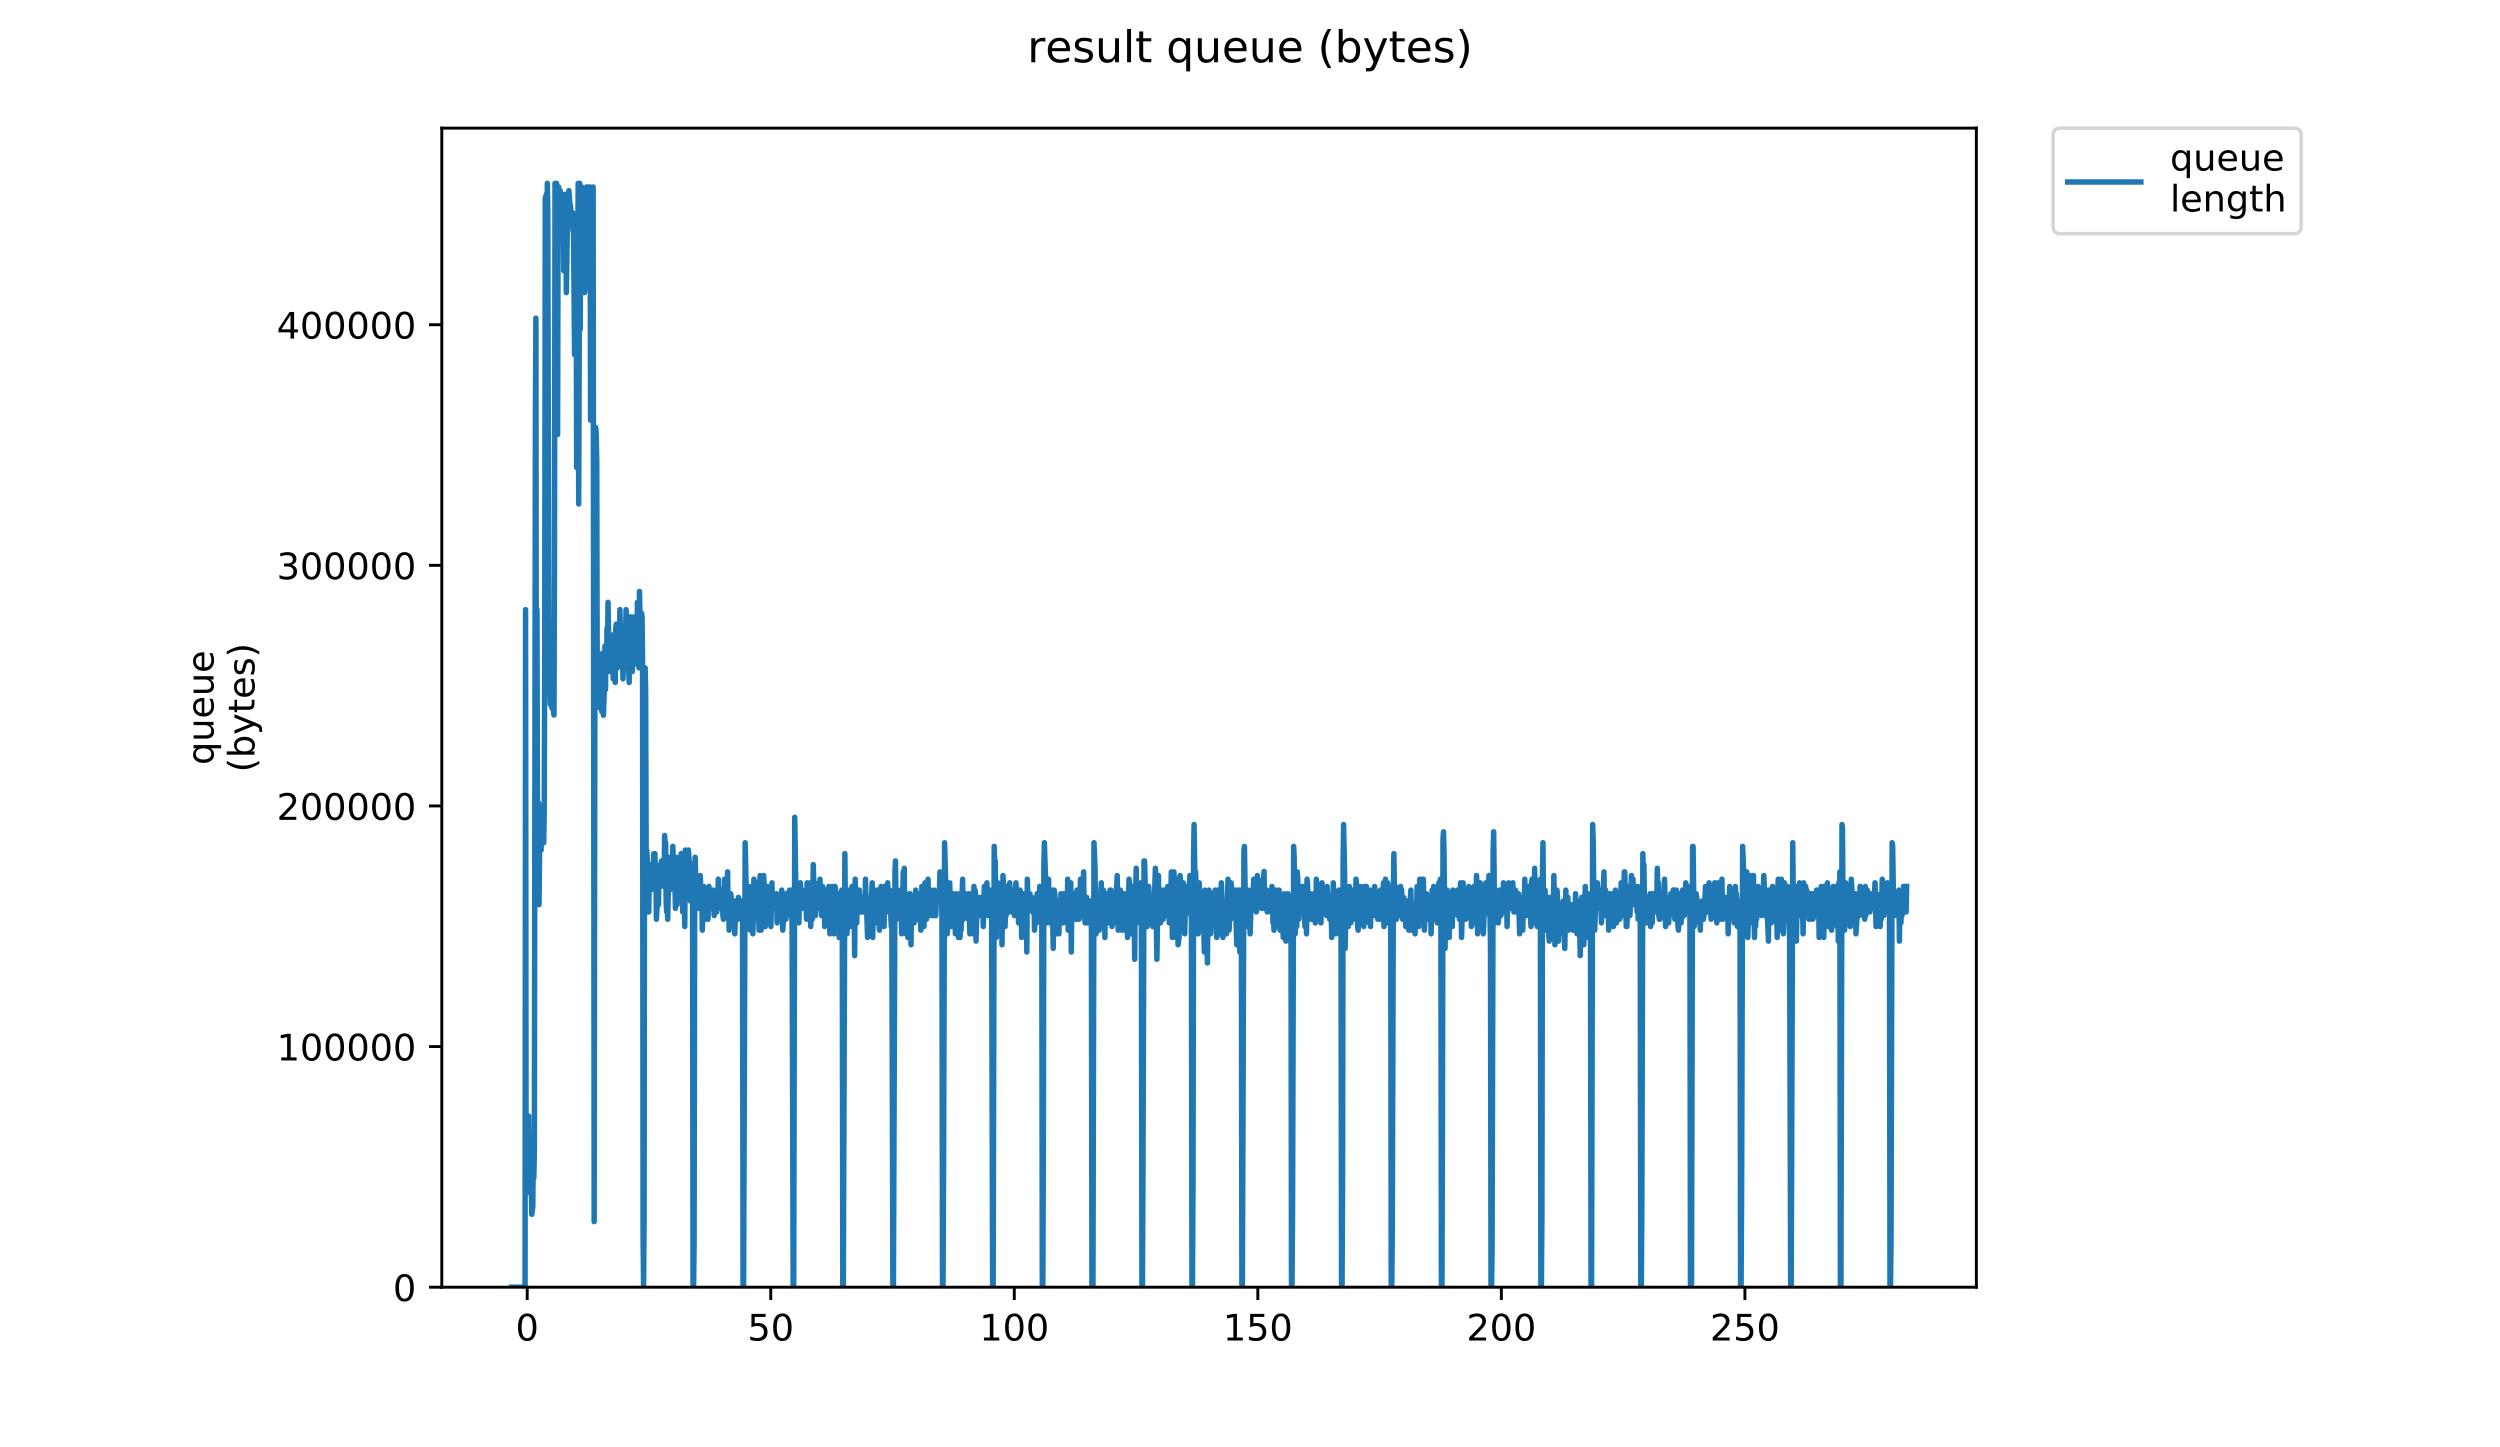 <?xml version="1.0" encoding="utf-8" standalone="no"?>
<!DOCTYPE svg PUBLIC "-//W3C//DTD SVG 1.1//EN"
  "http://www.w3.org/Graphics/SVG/1.1/DTD/svg11.dtd">
<!-- Created with matplotlib (https://matplotlib.org/) -->
<svg height="396pt" version="1.1" viewBox="0 0 684 396" width="684pt" xmlns="http://www.w3.org/2000/svg" xmlns:xlink="http://www.w3.org/1999/xlink">
 <defs>
  <style type="text/css">
*{stroke-linecap:butt;stroke-linejoin:round;}
  </style>
 </defs>
 <g id="figure_1">
  <g id="patch_1">
   <path d="M 0 396 
L 684 396 
L 684 0 
L 0 0 
z
" style="fill:#ffffff;"/>
  </g>
  <g id="axes_1">
   <g id="patch_2">
    <path d="M 120.879 352.174 
L 540.734 352.174 
L 540.734 35.062 
L 120.879 35.062 
z
" style="fill:#ffffff;"/>
   </g>
   <g id="matplotlib.axis_1">
    <g id="xtick_1">
     <g id="line2d_1">
      <defs>
       <path d="M 0 0 
L 0 3.5 
" id="m109230dac7" style="stroke:#000000;stroke-width:0.8;"/>
      </defs>
      <g>
       <use style="stroke:#000000;stroke-width:0.8;" x="144.244" xlink:href="#m109230dac7" y="352.174"/>
      </g>
     </g>
     <g id="text_1">
      <!-- 0 -->
      <defs>
       <path d="M 31.781 66.406 
Q 24.172 66.406 20.328 58.906 
Q 16.5 51.422 16.5 36.375 
Q 16.5 21.391 20.328 13.891 
Q 24.172 6.391 31.781 6.391 
Q 39.453 6.391 43.281 13.891 
Q 47.125 21.391 47.125 36.375 
Q 47.125 51.422 43.281 58.906 
Q 39.453 66.406 31.781 66.406 
z
M 31.781 74.219 
Q 44.047 74.219 50.516 64.516 
Q 56.984 54.828 56.984 36.375 
Q 56.984 17.969 50.516 8.266 
Q 44.047 -1.422 31.781 -1.422 
Q 19.531 -1.422 13.062 8.266 
Q 6.594 17.969 6.594 36.375 
Q 6.594 54.828 13.062 64.516 
Q 19.531 74.219 31.781 74.219 
z
" id="DejaVuSans-48"/>
      </defs>
      <g transform="translate(141.063 366.773)scale(0.1 -0.1)">
       <use xlink:href="#DejaVuSans-48"/>
      </g>
     </g>
    </g>
    <g id="xtick_2">
     <g id="line2d_2">
      <g>
       <use style="stroke:#000000;stroke-width:0.8;" x="210.876" xlink:href="#m109230dac7" y="352.174"/>
      </g>
     </g>
     <g id="text_2">
      <!-- 50 -->
      <defs>
       <path d="M 10.797 72.906 
L 49.516 72.906 
L 49.516 64.594 
L 19.828 64.594 
L 19.828 46.734 
Q 21.969 47.469 24.109 47.828 
Q 26.266 48.188 28.422 48.188 
Q 40.625 48.188 47.75 41.5 
Q 54.891 34.812 54.891 23.391 
Q 54.891 11.625 47.562 5.094 
Q 40.234 -1.422 26.906 -1.422 
Q 22.312 -1.422 17.547 -0.641 
Q 12.797 0.141 7.719 1.703 
L 7.719 11.625 
Q 12.109 9.234 16.797 8.062 
Q 21.484 6.891 26.703 6.891 
Q 35.156 6.891 40.078 11.328 
Q 45.016 15.766 45.016 23.391 
Q 45.016 31 40.078 35.438 
Q 35.156 39.891 26.703 39.891 
Q 22.75 39.891 18.812 39.016 
Q 14.891 38.141 10.797 36.281 
z
" id="DejaVuSans-53"/>
      </defs>
      <g transform="translate(204.514 366.773)scale(0.1 -0.1)">
       <use xlink:href="#DejaVuSans-53"/>
       <use x="63.623" xlink:href="#DejaVuSans-48"/>
      </g>
     </g>
    </g>
    <g id="xtick_3">
     <g id="line2d_3">
      <g>
       <use style="stroke:#000000;stroke-width:0.8;" x="277.509" xlink:href="#m109230dac7" y="352.174"/>
      </g>
     </g>
     <g id="text_3">
      <!-- 100 -->
      <defs>
       <path d="M 12.406 8.297 
L 28.516 8.297 
L 28.516 63.922 
L 10.984 60.406 
L 10.984 69.391 
L 28.422 72.906 
L 38.281 72.906 
L 38.281 8.297 
L 54.391 8.297 
L 54.391 0 
L 12.406 0 
z
" id="DejaVuSans-49"/>
      </defs>
      <g transform="translate(267.965 366.773)scale(0.1 -0.1)">
       <use xlink:href="#DejaVuSans-49"/>
       <use x="63.623" xlink:href="#DejaVuSans-48"/>
       <use x="127.246" xlink:href="#DejaVuSans-48"/>
      </g>
     </g>
    </g>
    <g id="xtick_4">
     <g id="line2d_4">
      <g>
       <use style="stroke:#000000;stroke-width:0.8;" x="344.141" xlink:href="#m109230dac7" y="352.174"/>
      </g>
     </g>
     <g id="text_4">
      <!-- 150 -->
      <g transform="translate(334.597 366.773)scale(0.1 -0.1)">
       <use xlink:href="#DejaVuSans-49"/>
       <use x="63.623" xlink:href="#DejaVuSans-53"/>
       <use x="127.246" xlink:href="#DejaVuSans-48"/>
      </g>
     </g>
    </g>
    <g id="xtick_5">
     <g id="line2d_5">
      <g>
       <use style="stroke:#000000;stroke-width:0.8;" x="410.773" xlink:href="#m109230dac7" y="352.174"/>
      </g>
     </g>
     <g id="text_5">
      <!-- 200 -->
      <defs>
       <path d="M 19.188 8.297 
L 53.609 8.297 
L 53.609 0 
L 7.328 0 
L 7.328 8.297 
Q 12.938 14.109 22.625 23.891 
Q 32.328 33.688 34.812 36.531 
Q 39.547 41.844 41.422 45.531 
Q 43.312 49.219 43.312 52.781 
Q 43.312 58.594 39.234 62.25 
Q 35.156 65.922 28.609 65.922 
Q 23.969 65.922 18.812 64.312 
Q 13.672 62.703 7.812 59.422 
L 7.812 69.391 
Q 13.766 71.781 18.938 73 
Q 24.125 74.219 28.422 74.219 
Q 39.75 74.219 46.484 68.547 
Q 53.219 62.891 53.219 53.422 
Q 53.219 48.922 51.531 44.891 
Q 49.859 40.875 45.406 35.406 
Q 44.188 33.984 37.641 27.219 
Q 31.109 20.453 19.188 8.297 
z
" id="DejaVuSans-50"/>
      </defs>
      <g transform="translate(401.229 366.773)scale(0.1 -0.1)">
       <use xlink:href="#DejaVuSans-50"/>
       <use x="63.623" xlink:href="#DejaVuSans-48"/>
       <use x="127.246" xlink:href="#DejaVuSans-48"/>
      </g>
     </g>
    </g>
    <g id="xtick_6">
     <g id="line2d_6">
      <g>
       <use style="stroke:#000000;stroke-width:0.8;" x="477.406" xlink:href="#m109230dac7" y="352.174"/>
      </g>
     </g>
     <g id="text_6">
      <!-- 250 -->
      <g transform="translate(467.862 366.773)scale(0.1 -0.1)">
       <use xlink:href="#DejaVuSans-50"/>
       <use x="63.623" xlink:href="#DejaVuSans-53"/>
       <use x="127.246" xlink:href="#DejaVuSans-48"/>
      </g>
     </g>
    </g>
   </g>
   <g id="matplotlib.axis_2">
    <g id="ytick_1">
     <g id="line2d_7">
      <defs>
       <path d="M 0 0 
L -3.5 0 
" id="m34808d9d4b" style="stroke:#000000;stroke-width:0.8;"/>
      </defs>
      <g>
       <use style="stroke:#000000;stroke-width:0.8;" x="120.879" xlink:href="#m34808d9d4b" y="352.174"/>
      </g>
     </g>
     <g id="text_7">
      <!-- 0 -->
      <g transform="translate(107.516 355.973)scale(0.1 -0.1)">
       <use xlink:href="#DejaVuSans-48"/>
      </g>
     </g>
    </g>
    <g id="ytick_2">
     <g id="line2d_8">
      <g>
       <use style="stroke:#000000;stroke-width:0.8;" x="120.879" xlink:href="#m34808d9d4b" y="286.341"/>
      </g>
     </g>
     <g id="text_8">
      <!-- 100000 -->
      <g transform="translate(75.704 290.14)scale(0.1 -0.1)">
       <use xlink:href="#DejaVuSans-49"/>
       <use x="63.623" xlink:href="#DejaVuSans-48"/>
       <use x="127.246" xlink:href="#DejaVuSans-48"/>
       <use x="190.869" xlink:href="#DejaVuSans-48"/>
       <use x="254.492" xlink:href="#DejaVuSans-48"/>
       <use x="318.115" xlink:href="#DejaVuSans-48"/>
      </g>
     </g>
    </g>
    <g id="ytick_3">
     <g id="line2d_9">
      <g>
       <use style="stroke:#000000;stroke-width:0.8;" x="120.879" xlink:href="#m34808d9d4b" y="220.508"/>
      </g>
     </g>
     <g id="text_9">
      <!-- 200000 -->
      <g transform="translate(75.704 224.307)scale(0.1 -0.1)">
       <use xlink:href="#DejaVuSans-50"/>
       <use x="63.623" xlink:href="#DejaVuSans-48"/>
       <use x="127.246" xlink:href="#DejaVuSans-48"/>
       <use x="190.869" xlink:href="#DejaVuSans-48"/>
       <use x="254.492" xlink:href="#DejaVuSans-48"/>
       <use x="318.115" xlink:href="#DejaVuSans-48"/>
      </g>
     </g>
    </g>
    <g id="ytick_4">
     <g id="line2d_10">
      <g>
       <use style="stroke:#000000;stroke-width:0.8;" x="120.879" xlink:href="#m34808d9d4b" y="154.675"/>
      </g>
     </g>
     <g id="text_10">
      <!-- 300000 -->
      <defs>
       <path d="M 40.578 39.312 
Q 47.656 37.797 51.625 33 
Q 55.609 28.219 55.609 21.188 
Q 55.609 10.406 48.188 4.484 
Q 40.766 -1.422 27.094 -1.422 
Q 22.516 -1.422 17.656 -0.516 
Q 12.797 0.391 7.625 2.203 
L 7.625 11.719 
Q 11.719 9.328 16.594 8.109 
Q 21.484 6.891 26.812 6.891 
Q 36.078 6.891 40.938 10.547 
Q 45.797 14.203 45.797 21.188 
Q 45.797 27.641 41.281 31.266 
Q 36.766 34.906 28.719 34.906 
L 20.219 34.906 
L 20.219 43.016 
L 29.109 43.016 
Q 36.375 43.016 40.234 45.922 
Q 44.094 48.828 44.094 54.297 
Q 44.094 59.906 40.109 62.906 
Q 36.141 65.922 28.719 65.922 
Q 24.656 65.922 20.016 65.031 
Q 15.375 64.156 9.812 62.312 
L 9.812 71.094 
Q 15.438 72.656 20.344 73.438 
Q 25.25 74.219 29.594 74.219 
Q 40.828 74.219 47.359 69.109 
Q 53.906 64.016 53.906 55.328 
Q 53.906 49.266 50.438 45.094 
Q 46.969 40.922 40.578 39.312 
z
" id="DejaVuSans-51"/>
      </defs>
      <g transform="translate(75.704 158.474)scale(0.1 -0.1)">
       <use xlink:href="#DejaVuSans-51"/>
       <use x="63.623" xlink:href="#DejaVuSans-48"/>
       <use x="127.246" xlink:href="#DejaVuSans-48"/>
       <use x="190.869" xlink:href="#DejaVuSans-48"/>
       <use x="254.492" xlink:href="#DejaVuSans-48"/>
       <use x="318.115" xlink:href="#DejaVuSans-48"/>
      </g>
     </g>
    </g>
    <g id="ytick_5">
     <g id="line2d_11">
      <g>
       <use style="stroke:#000000;stroke-width:0.8;" x="120.879" xlink:href="#m34808d9d4b" y="88.841"/>
      </g>
     </g>
     <g id="text_11">
      <!-- 400000 -->
      <defs>
       <path d="M 37.797 64.312 
L 12.891 25.391 
L 37.797 25.391 
z
M 35.203 72.906 
L 47.609 72.906 
L 47.609 25.391 
L 58.016 25.391 
L 58.016 17.188 
L 47.609 17.188 
L 47.609 0 
L 37.797 0 
L 37.797 17.188 
L 4.891 17.188 
L 4.891 26.703 
z
" id="DejaVuSans-52"/>
      </defs>
      <g transform="translate(75.704 92.641)scale(0.1 -0.1)">
       <use xlink:href="#DejaVuSans-52"/>
       <use x="63.623" xlink:href="#DejaVuSans-48"/>
       <use x="127.246" xlink:href="#DejaVuSans-48"/>
       <use x="190.869" xlink:href="#DejaVuSans-48"/>
       <use x="254.492" xlink:href="#DejaVuSans-48"/>
       <use x="318.115" xlink:href="#DejaVuSans-48"/>
      </g>
     </g>
    </g>
    <g id="text_12">
     <!-- queue -->
     <defs>
      <path d="M 14.797 27.297 
Q 14.797 17.391 18.875 11.75 
Q 22.953 6.109 30.078 6.109 
Q 37.203 6.109 41.297 11.75 
Q 45.406 17.391 45.406 27.297 
Q 45.406 37.203 41.297 42.844 
Q 37.203 48.484 30.078 48.484 
Q 22.953 48.484 18.875 42.844 
Q 14.797 37.203 14.797 27.297 
z
M 45.406 8.203 
Q 42.578 3.328 38.25 0.953 
Q 33.938 -1.422 27.875 -1.422 
Q 17.969 -1.422 11.734 6.484 
Q 5.516 14.406 5.516 27.297 
Q 5.516 40.188 11.734 48.094 
Q 17.969 56 27.875 56 
Q 33.938 56 38.25 53.625 
Q 42.578 51.266 45.406 46.391 
L 45.406 54.688 
L 54.391 54.688 
L 54.391 -20.797 
L 45.406 -20.797 
z
" id="DejaVuSans-113"/>
      <path d="M 8.5 21.578 
L 8.5 54.688 
L 17.484 54.688 
L 17.484 21.922 
Q 17.484 14.156 20.5 10.266 
Q 23.531 6.391 29.594 6.391 
Q 36.859 6.391 41.078 11.031 
Q 45.312 15.672 45.312 23.688 
L 45.312 54.688 
L 54.297 54.688 
L 54.297 0 
L 45.312 0 
L 45.312 8.406 
Q 42.047 3.422 37.719 1 
Q 33.406 -1.422 27.688 -1.422 
Q 18.266 -1.422 13.375 4.438 
Q 8.5 10.297 8.5 21.578 
z
M 31.109 56 
z
" id="DejaVuSans-117"/>
      <path d="M 56.203 29.594 
L 56.203 25.203 
L 14.891 25.203 
Q 15.484 15.922 20.484 11.062 
Q 25.484 6.203 34.422 6.203 
Q 39.594 6.203 44.453 7.469 
Q 49.312 8.734 54.109 11.281 
L 54.109 2.781 
Q 49.266 0.734 44.188 -0.344 
Q 39.109 -1.422 33.891 -1.422 
Q 20.797 -1.422 13.156 6.188 
Q 5.516 13.812 5.516 26.812 
Q 5.516 40.234 12.766 48.109 
Q 20.016 56 32.328 56 
Q 43.359 56 49.781 48.891 
Q 56.203 41.797 56.203 29.594 
z
M 47.219 32.234 
Q 47.125 39.594 43.094 43.984 
Q 39.062 48.391 32.422 48.391 
Q 24.906 48.391 20.391 44.141 
Q 15.875 39.891 15.188 32.172 
z
" id="DejaVuSans-101"/>
     </defs>
     <g transform="translate(58.426 209.283)rotate(-90)scale(0.1 -0.1)">
      <use xlink:href="#DejaVuSans-113"/>
      <use x="63.477" xlink:href="#DejaVuSans-117"/>
      <use x="126.855" xlink:href="#DejaVuSans-101"/>
      <use x="188.379" xlink:href="#DejaVuSans-117"/>
      <use x="251.758" xlink:href="#DejaVuSans-101"/>
     </g>
     <!-- (bytes) -->
     <defs>
      <path d="M 31 75.875 
Q 24.469 64.656 21.281 53.656 
Q 18.109 42.672 18.109 31.391 
Q 18.109 20.125 21.312 9.062 
Q 24.516 -2 31 -13.188 
L 23.188 -13.188 
Q 15.875 -1.703 12.234 9.375 
Q 8.594 20.453 8.594 31.391 
Q 8.594 42.281 12.203 53.312 
Q 15.828 64.359 23.188 75.875 
z
" id="DejaVuSans-40"/>
      <path d="M 48.688 27.297 
Q 48.688 37.203 44.609 42.844 
Q 40.531 48.484 33.406 48.484 
Q 26.266 48.484 22.188 42.844 
Q 18.109 37.203 18.109 27.297 
Q 18.109 17.391 22.188 11.75 
Q 26.266 6.109 33.406 6.109 
Q 40.531 6.109 44.609 11.75 
Q 48.688 17.391 48.688 27.297 
z
M 18.109 46.391 
Q 20.953 51.266 25.266 53.625 
Q 29.594 56 35.594 56 
Q 45.562 56 51.781 48.094 
Q 58.016 40.188 58.016 27.297 
Q 58.016 14.406 51.781 6.484 
Q 45.562 -1.422 35.594 -1.422 
Q 29.594 -1.422 25.266 0.953 
Q 20.953 3.328 18.109 8.203 
L 18.109 0 
L 9.078 0 
L 9.078 75.984 
L 18.109 75.984 
z
" id="DejaVuSans-98"/>
      <path d="M 32.172 -5.078 
Q 28.375 -14.844 24.75 -17.812 
Q 21.141 -20.797 15.094 -20.797 
L 7.906 -20.797 
L 7.906 -13.281 
L 13.188 -13.281 
Q 16.891 -13.281 18.938 -11.516 
Q 21 -9.766 23.484 -3.219 
L 25.094 0.875 
L 2.984 54.688 
L 12.5 54.688 
L 29.594 11.922 
L 46.688 54.688 
L 56.203 54.688 
z
" id="DejaVuSans-121"/>
      <path d="M 18.312 70.219 
L 18.312 54.688 
L 36.812 54.688 
L 36.812 47.703 
L 18.312 47.703 
L 18.312 18.016 
Q 18.312 11.328 20.141 9.422 
Q 21.969 7.516 27.594 7.516 
L 36.812 7.516 
L 36.812 0 
L 27.594 0 
Q 17.188 0 13.234 3.875 
Q 9.281 7.766 9.281 18.016 
L 9.281 47.703 
L 2.688 47.703 
L 2.688 54.688 
L 9.281 54.688 
L 9.281 70.219 
z
" id="DejaVuSans-116"/>
      <path d="M 44.281 53.078 
L 44.281 44.578 
Q 40.484 46.531 36.375 47.5 
Q 32.281 48.484 27.875 48.484 
Q 21.188 48.484 17.844 46.438 
Q 14.5 44.391 14.5 40.281 
Q 14.5 37.156 16.891 35.375 
Q 19.281 33.594 26.516 31.984 
L 29.594 31.297 
Q 39.156 29.25 43.188 25.516 
Q 47.219 21.781 47.219 15.094 
Q 47.219 7.469 41.188 3.016 
Q 35.156 -1.422 24.609 -1.422 
Q 20.219 -1.422 15.453 -0.562 
Q 10.688 0.297 5.422 2 
L 5.422 11.281 
Q 10.406 8.688 15.234 7.391 
Q 20.062 6.109 24.812 6.109 
Q 31.156 6.109 34.562 8.281 
Q 37.984 10.453 37.984 14.406 
Q 37.984 18.062 35.516 20.016 
Q 33.062 21.969 24.703 23.781 
L 21.578 24.516 
Q 13.234 26.266 9.516 29.906 
Q 5.812 33.547 5.812 39.891 
Q 5.812 47.609 11.281 51.797 
Q 16.75 56 26.812 56 
Q 31.781 56 36.172 55.266 
Q 40.578 54.547 44.281 53.078 
z
" id="DejaVuSans-115"/>
      <path d="M 8.016 75.875 
L 15.828 75.875 
Q 23.141 64.359 26.781 53.312 
Q 30.422 42.281 30.422 31.391 
Q 30.422 20.453 26.781 9.375 
Q 23.141 -1.703 15.828 -13.188 
L 8.016 -13.188 
Q 14.5 -2 17.703 9.062 
Q 20.906 20.125 20.906 31.391 
Q 20.906 42.672 17.703 53.656 
Q 14.5 64.656 8.016 75.875 
z
" id="DejaVuSans-41"/>
     </defs>
     <g transform="translate(69.624 211.295)rotate(-90)scale(0.1 -0.1)">
      <use xlink:href="#DejaVuSans-40"/>
      <use x="39.014" xlink:href="#DejaVuSans-98"/>
      <use x="102.49" xlink:href="#DejaVuSans-121"/>
      <use x="161.67" xlink:href="#DejaVuSans-116"/>
      <use x="200.879" xlink:href="#DejaVuSans-101"/>
      <use x="262.402" xlink:href="#DejaVuSans-115"/>
      <use x="314.502" xlink:href="#DejaVuSans-41"/>
     </g>
    </g>
   </g>
   <g id="line2d_12">
    <path clip-path="url(#p295b1157ec)" d="M 139.963 352.174 
L 143.655 352.174 
L 143.795 166.788 
L 143.935 318.286 
L 144.076 318.286 
L 144.215 319.283 
L 144.355 326.26 
L 144.495 323.269 
L 144.635 305.329 
L 144.777 318.286 
L 145.344 322.273 
L 145.486 332.24 
L 145.769 330.246 
L 145.911 314.299 
L 146.054 322.273 
L 146.199 314.777 
L 146.481 113.959 
L 146.623 87.048 
L 146.766 229.578 
L 146.91 166.788 
L 147.05 224.595 
L 147.335 219.611 
L 147.477 247.519 
L 147.758 220.608 
L 148.044 232.568 
L 148.186 226.588 
L 148.328 228.582 
L 148.47 227.585 
L 148.613 230.575 
L 148.754 230.575 
L 148.897 222.553 
L 149.037 178.702 
L 149.177 54.156 
L 149.317 54.156 
L 149.458 53.16 
L 149.598 154.825 
L 149.739 50.163 
L 149.88 58.143 
L 150.161 178.746 
L 150.583 192.7 
L 150.724 191.703 
L 150.864 191.703 
L 151.005 193.697 
L 151.146 192.7 
L 151.57 195.641 
L 151.71 153.785 
L 151.851 50.163 
L 151.991 54.156 
L 152.274 50.163 
L 152.415 51.166 
L 152.557 118.884 
L 152.697 53.16 
L 152.839 51.166 
L 152.979 52.163 
L 153.26 52.163 
L 153.4 53.16 
L 153.544 53.16 
L 153.684 66.117 
L 153.824 56.15 
L 153.964 55.153 
L 154.104 55.153 
L 154.246 74.091 
L 154.527 55.153 
L 154.667 53.16 
L 154.81 56.15 
L 154.951 80.071 
L 155.231 62.13 
L 155.513 58.143 
L 155.654 52.163 
L 155.935 56.15 
L 156.075 56.15 
L 156.215 59.14 
L 156.496 59.14 
L 156.638 58.143 
L 156.778 63.127 
L 156.919 63.127 
L 157.2 97.015 
L 157.343 92.032 
L 157.627 64.124 
L 157.768 127.913 
L 157.908 62.13 
L 158.049 74.091 
L 158.191 50.163 
L 158.332 137.881 
L 158.615 50.163 
L 158.756 90.038 
L 158.897 53.16 
L 159.037 74.091 
L 159.178 51.166 
L 159.459 74.091 
L 159.6 62.13 
L 159.742 64.124 
L 159.885 80.071 
L 160.025 52.163 
L 160.167 54.156 
L 160.311 72.097 
L 160.455 51.166 
L 160.597 53.16 
L 160.737 70.104 
L 160.879 51.166 
L 161.019 79.074 
L 161.301 52.163 
L 161.442 51.166 
L 161.582 114.956 
L 161.722 53.16 
L 161.863 55.153 
L 162.004 53.16 
L 162.144 53.16 
L 162.284 51.166 
L 162.565 334.233 
L 162.845 118.943 
L 162.985 116.95 
L 163.125 118.943 
L 163.265 125.92 
L 163.405 189.708 
L 163.685 182.733 
L 163.825 185.723 
L 163.965 192.7 
L 164.105 193.697 
L 164.245 184.726 
L 164.385 183.729 
L 164.527 186.72 
L 164.669 194.693 
L 164.809 178.746 
L 164.952 180.739 
L 165.093 195.69 
L 165.374 187.716 
L 165.516 176.752 
L 165.656 188.713 
L 165.797 176.752 
L 165.938 182.733 
L 166.078 171.769 
L 166.219 176.752 
L 166.359 164.792 
L 166.641 180.739 
L 166.781 183.729 
L 166.922 176.752 
L 167.204 183.729 
L 167.344 180.739 
L 167.488 173.762 
L 167.773 185.723 
L 168.054 173.762 
L 168.194 175.756 
L 168.334 186.72 
L 168.474 171.769 
L 168.615 170.772 
L 168.897 182.733 
L 169.037 170.772 
L 169.179 179.743 
L 169.319 179.743 
L 169.459 180.739 
L 169.603 166.788 
L 169.743 172.766 
L 169.884 171.769 
L 170.024 176.752 
L 170.165 172.766 
L 170.446 185.723 
L 170.73 174.759 
L 170.872 175.756 
L 171.014 181.736 
L 171.296 166.788 
L 171.581 181.736 
L 171.861 177.749 
L 172.141 186.72 
L 172.281 171.769 
L 172.421 168.779 
L 172.561 168.779 
L 172.702 177.749 
L 172.846 171.769 
L 172.987 183.729 
L 173.411 168.779 
L 173.553 168.779 
L 173.694 180.739 
L 173.836 171.769 
L 173.976 172.71 
L 174.116 174.759 
L 174.258 181.736 
L 174.399 164.792 
L 174.819 182.733 
L 174.958 161.802 
L 175.378 181.736 
L 175.522 167.782 
L 175.665 168.779 
L 175.805 180.739 
L 175.945 337.223 
L 176.084 352.174 
L 176.23 333.237 
L 176.37 183.729 
L 176.51 182.733 
L 176.649 188.713 
L 176.79 234.562 
L 176.93 232.568 
L 177.07 234.562 
L 177.353 249.513 
L 177.493 249.513 
L 177.634 240.542 
L 177.773 242.536 
L 177.914 236.555 
L 178.055 243.532 
L 178.195 238.549 
L 178.335 239.545 
L 178.475 238.549 
L 178.616 239.545 
L 178.896 233.565 
L 179.036 240.542 
L 179.176 233.565 
L 179.316 238.549 
L 179.455 237.552 
L 179.596 251.506 
L 180.015 242.536 
L 180.155 247.519 
L 180.295 237.552 
L 180.434 238.549 
L 180.574 236.555 
L 180.714 242.536 
L 180.855 236.555 
L 180.995 235.549 
L 181.14 241.539 
L 181.28 236.555 
L 181.419 239.545 
L 181.56 236.555 
L 181.7 242.536 
L 181.84 228.582 
L 181.98 230.575 
L 182.119 230.575 
L 182.26 246.522 
L 182.4 249.513 
L 182.542 246.522 
L 182.682 251.506 
L 182.961 238.549 
L 183.101 234.562 
L 183.241 243.532 
L 183.381 235.549 
L 183.526 236.555 
L 183.667 241.539 
L 183.807 240.542 
L 183.947 237.552 
L 184.09 231.572 
L 184.373 241.539 
L 184.659 241.539 
L 184.798 248.516 
L 184.942 235.549 
L 185.082 234.562 
L 185.223 247.519 
L 185.508 237.552 
L 185.789 242.536 
L 186.069 236.555 
L 186.213 240.542 
L 186.356 233.565 
L 186.5 235.549 
L 186.642 233.565 
L 186.785 249.513 
L 186.927 246.522 
L 187.069 248.516 
L 187.211 242.536 
L 187.352 253.499 
L 187.495 232.568 
L 187.636 237.552 
L 187.782 235.549 
L 187.923 237.552 
L 188.203 237.552 
L 188.344 232.568 
L 188.768 238.549 
L 188.909 246.522 
L 189.334 236.555 
L 189.475 242.536 
L 189.616 352.174 
L 189.764 352.174 
L 189.904 340.214 
L 190.045 253.499 
L 190.188 234.562 
L 190.469 245.526 
L 190.609 244.529 
L 190.749 241.539 
L 190.89 245.526 
L 191.031 243.532 
L 191.171 248.516 
L 191.312 247.519 
L 191.452 245.526 
L 191.592 239.545 
L 191.872 247.519 
L 192.012 246.522 
L 192.153 254.496 
L 192.433 244.529 
L 192.573 242.536 
L 192.714 250.509 
L 192.858 251.506 
L 192.998 251.506 
L 193.139 247.519 
L 193.279 249.513 
L 193.419 247.519 
L 193.7 251.506 
L 193.98 242.536 
L 194.121 246.522 
L 194.261 243.532 
L 194.403 248.516 
L 194.543 245.526 
L 194.684 247.519 
L 194.825 247.519 
L 195.108 243.532 
L 195.249 244.529 
L 195.39 250.509 
L 195.673 248.516 
L 195.815 248.516 
L 195.956 246.522 
L 196.098 249.513 
L 196.24 245.526 
L 196.382 246.522 
L 196.523 240.542 
L 196.665 248.516 
L 196.806 244.529 
L 196.948 247.519 
L 197.23 243.532 
L 197.372 246.522 
L 197.513 244.529 
L 197.654 245.526 
L 197.794 250.509 
L 197.936 251.506 
L 198.219 240.542 
L 198.359 245.526 
L 198.5 243.532 
L 198.64 247.519 
L 198.781 245.526 
L 198.922 246.522 
L 199.063 238.549 
L 199.204 247.519 
L 199.345 245.526 
L 199.485 254.496 
L 199.626 244.529 
L 199.773 247.519 
L 199.913 244.529 
L 200.054 245.526 
L 200.194 249.513 
L 200.334 248.516 
L 200.475 248.516 
L 200.616 249.513 
L 200.76 246.522 
L 200.9 247.519 
L 201.041 255.493 
L 201.323 246.522 
L 201.606 246.522 
L 201.887 251.506 
L 202.027 245.526 
L 202.168 250.509 
L 202.308 247.519 
L 202.59 247.519 
L 202.731 248.516 
L 202.872 248.516 
L 203.012 246.522 
L 203.152 246.522 
L 203.299 352.174 
L 203.447 352.174 
L 203.875 230.575 
L 204.296 249.513 
L 204.436 248.516 
L 204.578 246.522 
L 204.719 251.506 
L 204.86 242.536 
L 205 242.536 
L 205.14 245.526 
L 205.28 254.496 
L 205.421 245.526 
L 205.561 244.529 
L 205.701 251.506 
L 205.841 247.519 
L 205.982 255.493 
L 206.263 240.542 
L 206.69 248.516 
L 206.83 247.519 
L 206.969 251.506 
L 207.109 241.539 
L 207.249 242.536 
L 207.39 241.539 
L 207.674 254.496 
L 207.954 239.545 
L 208.095 240.542 
L 208.236 254.496 
L 208.376 246.522 
L 208.52 247.519 
L 208.802 244.529 
L 208.946 239.545 
L 209.086 242.536 
L 209.228 253.499 
L 209.37 253.499 
L 209.51 248.516 
L 209.651 249.513 
L 209.791 247.519 
L 209.931 242.536 
L 210.217 249.513 
L 210.358 249.513 
L 210.498 252.503 
L 210.639 246.522 
L 210.779 245.526 
L 210.919 253.499 
L 211.2 241.539 
L 211.341 246.522 
L 211.484 244.529 
L 211.627 244.529 
L 211.775 245.526 
L 211.915 248.516 
L 212.057 246.522 
L 212.198 248.461 
L 212.481 244.529 
L 212.625 252.503 
L 212.906 245.526 
L 213.046 246.522 
L 213.186 250.509 
L 213.326 249.513 
L 213.466 247.519 
L 213.606 249.513 
L 213.747 247.519 
L 213.887 243.532 
L 214.027 246.522 
L 214.168 254.496 
L 214.312 252.503 
L 214.452 246.522 
L 214.595 245.526 
L 214.738 245.526 
L 214.881 251.506 
L 215.021 251.506 
L 215.162 244.529 
L 215.304 244.529 
L 215.447 250.509 
L 215.588 245.526 
L 215.729 245.526 
L 215.869 248.516 
L 216.015 243.532 
L 216.16 246.522 
L 216.3 246.522 
L 216.582 243.532 
L 216.722 254.496 
L 217.007 352.174 
L 217.155 352.174 
L 217.436 223.598 
L 217.858 250.509 
L 218.142 244.529 
L 218.283 244.529 
L 218.563 252.503 
L 218.703 246.522 
L 218.847 247.519 
L 218.986 241.539 
L 219.407 248.516 
L 219.548 243.532 
L 219.689 247.519 
L 219.97 245.526 
L 220.254 248.516 
L 220.395 247.519 
L 220.535 247.519 
L 220.678 251.506 
L 220.819 241.539 
L 220.96 244.529 
L 221.101 242.536 
L 221.241 243.532 
L 221.382 242.536 
L 221.524 247.519 
L 221.665 241.539 
L 221.806 253.499 
L 222.088 244.529 
L 222.229 251.506 
L 222.369 248.516 
L 222.51 236.555 
L 222.794 247.519 
L 222.938 241.539 
L 223.08 250.509 
L 223.362 243.532 
L 223.505 242.536 
L 223.649 248.516 
L 223.791 243.532 
L 223.933 248.516 
L 224.074 244.529 
L 224.216 244.529 
L 224.359 240.542 
L 224.501 248.516 
L 224.643 243.532 
L 224.786 250.509 
L 224.93 243.532 
L 225.073 242.536 
L 225.357 248.516 
L 225.5 247.519 
L 225.643 253.499 
L 225.927 243.532 
L 226.214 245.526 
L 226.354 251.506 
L 226.637 244.529 
L 226.778 242.536 
L 227.059 255.493 
L 227.763 242.536 
L 228.044 251.506 
L 228.185 255.493 
L 228.466 242.536 
L 228.606 243.532 
L 228.888 251.506 
L 229.035 254.496 
L 229.177 245.526 
L 229.318 246.522 
L 229.458 244.529 
L 229.599 256.49 
L 229.74 254.496 
L 229.881 256.49 
L 230.305 243.532 
L 230.445 250.509 
L 230.588 352.174 
L 230.735 352.174 
L 231.155 233.565 
L 231.295 248.516 
L 231.435 245.526 
L 231.716 255.493 
L 231.856 252.503 
L 231.996 243.532 
L 232.136 247.519 
L 232.416 243.532 
L 232.557 253.499 
L 232.698 251.506 
L 232.84 243.532 
L 232.983 250.509 
L 233.126 242.536 
L 233.411 247.519 
L 233.552 252.503 
L 233.694 248.516 
L 233.837 261.473 
L 233.978 240.542 
L 234.12 246.522 
L 234.263 246.522 
L 234.403 252.503 
L 234.544 246.522 
L 234.685 247.519 
L 234.826 245.526 
L 234.968 249.513 
L 235.109 243.532 
L 235.25 249.513 
L 235.392 245.526 
L 235.533 245.526 
L 235.673 249.513 
L 235.814 249.513 
L 235.954 245.526 
L 236.095 249.513 
L 236.236 249.513 
L 236.376 247.519 
L 236.517 248.516 
L 236.659 248.516 
L 236.8 240.542 
L 236.941 247.519 
L 237.081 247.519 
L 237.363 256.49 
L 237.505 253.499 
L 237.645 245.526 
L 237.786 246.522 
L 237.934 252.503 
L 238.075 245.526 
L 238.22 249.513 
L 238.641 241.539 
L 238.781 256.49 
L 238.922 248.516 
L 239.063 250.509 
L 239.344 243.532 
L 239.626 252.503 
L 239.768 250.509 
L 239.91 244.529 
L 240.051 243.532 
L 240.192 243.532 
L 240.332 251.506 
L 240.473 250.509 
L 240.613 254.496 
L 240.754 249.513 
L 240.896 249.513 
L 241.038 242.536 
L 241.178 249.513 
L 241.32 243.532 
L 241.46 247.519 
L 241.601 245.526 
L 241.882 253.499 
L 242.023 242.536 
L 242.445 245.526 
L 242.586 249.513 
L 242.869 241.539 
L 243.015 246.522 
L 243.156 243.532 
L 243.297 247.519 
L 243.437 243.532 
L 243.859 253.499 
L 244 249.513 
L 244.291 352.174 
L 244.44 352.174 
L 244.863 238.549 
L 245.003 235.549 
L 245.147 249.513 
L 245.287 251.506 
L 245.573 244.529 
L 245.854 250.509 
L 246.136 245.526 
L 246.277 245.526 
L 246.418 243.532 
L 246.702 255.493 
L 246.843 246.522 
L 246.984 246.522 
L 247.125 238.549 
L 247.266 240.542 
L 247.408 237.552 
L 247.55 253.499 
L 247.834 255.493 
L 247.975 253.499 
L 248.117 245.526 
L 248.258 248.516 
L 248.402 256.49 
L 248.827 244.529 
L 248.968 244.529 
L 249.109 246.522 
L 249.25 258.483 
L 249.391 246.522 
L 249.533 245.526 
L 249.673 249.513 
L 249.815 245.526 
L 249.956 246.522 
L 250.098 252.503 
L 250.529 243.532 
L 250.67 246.522 
L 250.811 246.522 
L 251.091 251.506 
L 251.233 251.506 
L 251.514 244.529 
L 251.655 246.522 
L 251.939 254.496 
L 252.079 253.499 
L 252.222 242.536 
L 252.364 247.519 
L 252.505 248.516 
L 252.645 247.519 
L 252.788 253.499 
L 252.928 249.513 
L 253.069 241.539 
L 253.21 245.526 
L 253.352 245.526 
L 253.495 251.506 
L 253.777 243.532 
L 253.919 240.542 
L 254.06 250.509 
L 254.202 248.516 
L 254.343 244.529 
L 254.484 247.519 
L 254.626 243.532 
L 254.768 244.529 
L 254.908 250.509 
L 255.049 249.513 
L 255.189 250.509 
L 255.33 250.509 
L 255.611 243.532 
L 255.753 250.509 
L 255.894 248.516 
L 256.035 250.509 
L 256.175 244.529 
L 256.455 246.522 
L 256.595 244.529 
L 256.877 246.522 
L 257.019 244.529 
L 257.16 238.549 
L 257.301 244.529 
L 257.441 241.539 
L 257.581 244.529 
L 257.722 251.506 
L 257.866 352.174 
L 258.013 352.174 
L 258.159 319.283 
L 258.44 230.575 
L 258.862 245.526 
L 259.144 255.493 
L 259.425 246.522 
L 259.566 249.513 
L 259.706 247.519 
L 259.847 241.539 
L 260.13 253.499 
L 260.412 245.526 
L 260.552 250.509 
L 260.694 244.529 
L 260.975 253.499 
L 261.115 252.503 
L 261.256 248.516 
L 261.396 255.493 
L 261.536 244.529 
L 261.676 246.522 
L 261.816 251.506 
L 261.963 252.503 
L 262.104 250.509 
L 262.245 256.49 
L 262.388 246.522 
L 262.528 244.529 
L 262.671 256.49 
L 262.813 252.503 
L 262.953 254.496 
L 263.375 240.542 
L 263.516 251.506 
L 263.657 247.519 
L 263.798 250.509 
L 263.939 247.519 
L 264.079 250.509 
L 264.221 244.529 
L 264.361 248.516 
L 264.502 246.522 
L 264.644 249.513 
L 264.788 247.519 
L 264.928 251.506 
L 265.068 244.529 
L 265.349 255.493 
L 265.911 244.529 
L 266.052 244.529 
L 266.193 255.493 
L 266.476 242.536 
L 266.617 246.522 
L 266.757 243.532 
L 266.901 244.529 
L 267.042 257.486 
L 267.323 245.526 
L 267.608 247.519 
L 267.748 246.522 
L 267.889 250.509 
L 268.03 250.509 
L 268.172 245.526 
L 268.314 247.519 
L 268.454 246.522 
L 268.596 247.519 
L 268.737 250.509 
L 268.88 247.519 
L 269.022 253.499 
L 269.309 242.536 
L 269.451 247.519 
L 269.594 248.516 
L 269.735 248.516 
L 270.019 241.539 
L 270.303 250.509 
L 270.443 249.513 
L 270.584 250.509 
L 270.866 243.532 
L 271.009 243.532 
L 271.151 250.509 
L 271.292 245.526 
L 271.581 352.174 
L 271.728 352.174 
L 272.009 231.572 
L 272.157 236.555 
L 272.3 235.549 
L 272.581 256.49 
L 272.723 241.539 
L 273.004 241.539 
L 273.145 246.522 
L 273.286 246.522 
L 273.426 248.516 
L 273.711 242.536 
L 273.854 248.516 
L 273.994 246.522 
L 274.137 258.483 
L 274.422 239.545 
L 274.563 242.536 
L 274.706 243.532 
L 274.848 245.526 
L 274.992 253.499 
L 275.134 248.516 
L 275.276 250.509 
L 275.416 242.536 
L 275.558 245.526 
L 275.699 245.526 
L 275.841 249.513 
L 276.123 249.513 
L 276.264 241.539 
L 276.407 244.529 
L 276.549 244.529 
L 276.692 247.519 
L 276.834 245.526 
L 276.975 249.513 
L 277.117 244.529 
L 277.258 248.516 
L 277.398 243.532 
L 277.539 250.509 
L 277.964 241.539 
L 278.107 244.529 
L 278.247 244.529 
L 278.388 246.522 
L 278.528 245.526 
L 278.669 252.503 
L 278.809 252.503 
L 279.091 243.532 
L 279.372 247.519 
L 279.521 256.49 
L 279.662 246.522 
L 279.802 247.519 
L 279.943 250.509 
L 280.083 244.529 
L 280.226 247.519 
L 280.366 245.526 
L 280.511 245.526 
L 280.651 246.522 
L 280.792 245.526 
L 280.933 260.476 
L 281.075 240.542 
L 281.217 245.526 
L 281.357 244.529 
L 281.497 245.526 
L 281.637 244.529 
L 281.777 244.529 
L 281.919 246.522 
L 282.059 245.526 
L 282.2 246.522 
L 282.34 245.526 
L 282.481 249.513 
L 282.762 246.522 
L 282.902 246.522 
L 283.045 254.496 
L 283.472 245.526 
L 283.612 252.503 
L 283.755 244.529 
L 283.895 247.519 
L 284.04 247.519 
L 284.181 248.516 
L 284.323 246.522 
L 284.464 242.536 
L 284.607 243.532 
L 285.032 250.509 
L 285.175 352.174 
L 285.32 352.174 
L 285.463 312.306 
L 285.603 236.555 
L 285.744 230.575 
L 286.456 252.503 
L 286.597 251.506 
L 286.88 240.542 
L 287.021 249.513 
L 287.162 246.522 
L 287.302 252.503 
L 287.447 244.529 
L 287.731 244.529 
L 287.872 243.532 
L 288.155 259.48 
L 288.44 243.532 
L 288.583 244.529 
L 288.725 246.522 
L 289.008 255.493 
L 289.15 252.503 
L 289.294 246.522 
L 289.436 251.506 
L 289.577 246.522 
L 289.717 255.493 
L 289.858 248.516 
L 289.998 251.506 
L 290.14 250.509 
L 290.281 244.529 
L 290.421 245.526 
L 290.561 252.503 
L 290.703 249.513 
L 290.843 252.503 
L 290.984 250.509 
L 291.126 244.529 
L 291.269 244.529 
L 291.411 251.506 
L 291.693 247.519 
L 291.976 252.503 
L 292.116 240.542 
L 292.258 254.496 
L 292.544 242.536 
L 292.685 248.516 
L 292.966 241.539 
L 293.106 260.476 
L 293.247 247.519 
L 293.387 246.522 
L 293.667 250.509 
L 293.807 244.529 
L 293.948 244.529 
L 294.232 251.506 
L 294.373 250.509 
L 294.513 251.506 
L 294.653 243.532 
L 294.793 244.529 
L 294.934 249.513 
L 295.074 245.526 
L 295.214 251.506 
L 295.635 240.542 
L 295.775 248.516 
L 295.917 243.532 
L 296.057 249.513 
L 296.478 238.549 
L 296.618 249.513 
L 296.899 252.503 
L 297.039 250.509 
L 297.179 252.503 
L 297.319 245.526 
L 297.462 246.522 
L 297.61 252.503 
L 297.757 249.513 
L 297.906 249.513 
L 298.047 247.519 
L 298.189 247.519 
L 298.329 246.522 
L 298.61 252.503 
L 298.75 352.174 
L 299.031 352.174 
L 299.312 230.575 
L 299.606 237.552 
L 299.746 253.499 
L 299.887 255.493 
L 300.028 247.519 
L 300.168 250.509 
L 300.308 245.526 
L 300.73 254.496 
L 301.299 241.539 
L 301.441 251.506 
L 301.866 243.532 
L 302.007 246.522 
L 302.148 244.529 
L 302.292 256.49 
L 302.432 245.526 
L 302.573 252.503 
L 302.854 244.529 
L 302.995 246.522 
L 303.136 252.503 
L 303.276 250.509 
L 303.416 252.503 
L 303.697 243.532 
L 303.837 247.519 
L 303.978 243.532 
L 304.258 253.499 
L 304.398 244.529 
L 304.678 247.519 
L 304.819 244.529 
L 304.96 252.503 
L 305.24 250.509 
L 305.66 239.545 
L 305.94 254.496 
L 306.225 244.529 
L 306.368 250.509 
L 306.51 243.532 
L 306.79 254.496 
L 306.93 251.506 
L 307.07 245.526 
L 307.21 247.519 
L 307.35 244.529 
L 307.641 254.496 
L 307.924 246.522 
L 308.064 244.529 
L 308.204 244.529 
L 308.484 256.49 
L 308.907 240.542 
L 309.048 241.539 
L 309.329 255.493 
L 309.61 244.529 
L 309.75 247.519 
L 309.89 242.536 
L 310.171 253.499 
L 310.311 249.513 
L 310.451 262.47 
L 310.592 245.526 
L 310.733 243.532 
L 310.873 237.552 
L 311.013 252.503 
L 311.153 250.509 
L 311.294 245.526 
L 311.44 250.509 
L 311.581 247.519 
L 311.723 248.516 
L 312.005 251.506 
L 312.146 241.539 
L 312.286 251.506 
L 312.429 352.174 
L 312.573 352.174 
L 312.718 320.279 
L 313.002 235.549 
L 313.142 235.549 
L 313.424 245.526 
L 313.564 247.519 
L 313.705 252.503 
L 313.846 253.499 
L 313.987 252.503 
L 314.274 242.536 
L 314.555 247.519 
L 314.696 250.509 
L 314.836 247.519 
L 314.977 252.503 
L 315.259 246.522 
L 315.4 253.499 
L 315.541 251.506 
L 315.682 251.506 
L 316.107 237.552 
L 316.529 262.47 
L 316.813 243.532 
L 316.954 239.545 
L 317.096 252.503 
L 317.238 249.513 
L 317.38 252.503 
L 317.521 252.503 
L 317.801 243.532 
L 317.941 247.519 
L 318.083 246.522 
L 318.223 251.506 
L 318.363 249.513 
L 318.504 243.532 
L 318.786 245.526 
L 318.927 250.509 
L 319.208 250.509 
L 319.35 249.513 
L 319.491 242.536 
L 319.632 245.526 
L 319.772 244.529 
L 319.912 252.503 
L 320.053 251.506 
L 320.193 251.506 
L 320.475 238.549 
L 320.757 256.49 
L 321.039 252.503 
L 321.182 238.549 
L 321.323 242.536 
L 321.465 254.496 
L 321.606 250.509 
L 321.746 256.49 
L 322.028 240.542 
L 322.169 241.539 
L 322.311 258.483 
L 322.592 256.49 
L 322.874 239.545 
L 323.014 241.539 
L 323.156 252.503 
L 323.298 253.499 
L 323.58 248.516 
L 323.72 241.539 
L 323.86 243.532 
L 324.143 255.493 
L 324.424 242.536 
L 324.565 243.532 
L 324.987 249.513 
L 325.128 249.513 
L 325.549 239.545 
L 325.689 249.513 
L 325.83 250.509 
L 325.97 250.509 
L 326.117 352.174 
L 326.265 352.174 
L 326.416 320.279 
L 326.558 234.562 
L 326.698 225.591 
L 326.979 243.532 
L 327.12 238.549 
L 327.542 253.499 
L 327.683 255.493 
L 327.823 255.493 
L 328.103 241.539 
L 328.383 251.506 
L 328.523 249.513 
L 328.664 250.509 
L 328.804 248.516 
L 328.945 244.529 
L 329.085 247.519 
L 329.226 253.499 
L 329.368 254.496 
L 329.508 260.476 
L 329.648 243.532 
L 329.789 245.526 
L 330.352 263.467 
L 330.492 248.516 
L 330.632 247.519 
L 330.774 243.532 
L 330.914 244.529 
L 331.196 255.493 
L 331.338 249.513 
L 331.48 249.513 
L 331.621 244.529 
L 331.906 252.503 
L 332.046 251.506 
L 332.187 245.526 
L 332.328 246.522 
L 332.472 243.532 
L 332.612 243.532 
L 332.753 254.496 
L 332.894 256.49 
L 333.034 255.493 
L 333.176 255.493 
L 333.316 243.532 
L 333.456 247.519 
L 333.596 244.529 
L 333.736 255.493 
L 334.164 241.539 
L 334.304 245.526 
L 334.585 256.49 
L 335.289 247.519 
L 335.57 255.493 
L 335.991 240.542 
L 336.272 254.496 
L 336.412 251.506 
L 336.694 251.506 
L 336.834 241.539 
L 336.974 243.532 
L 337.114 250.509 
L 337.394 248.516 
L 337.673 243.532 
L 337.814 243.532 
L 337.954 244.529 
L 338.376 258.483 
L 338.516 243.532 
L 338.656 246.522 
L 338.935 243.532 
L 339.216 260.476 
L 339.497 243.532 
L 339.638 245.526 
L 339.778 352.174 
L 339.918 352.174 
L 340.337 232.568 
L 340.478 231.572 
L 340.76 249.513 
L 340.901 246.522 
L 341.041 247.519 
L 341.181 253.499 
L 341.466 243.532 
L 341.607 249.513 
L 341.751 245.526 
L 341.893 248.516 
L 342.034 255.493 
L 342.317 246.522 
L 342.46 243.532 
L 342.602 247.519 
L 342.743 246.522 
L 343.026 240.542 
L 343.166 243.532 
L 343.307 243.532 
L 343.452 245.526 
L 343.592 245.526 
L 343.733 249.513 
L 343.873 246.522 
L 344.014 239.545 
L 344.295 245.526 
L 344.577 243.532 
L 344.717 247.519 
L 344.858 242.536 
L 345.14 248.516 
L 345.283 248.516 
L 345.564 240.542 
L 345.705 240.542 
L 345.845 238.433 
L 345.985 248.516 
L 346.131 244.529 
L 346.277 245.526 
L 346.423 245.526 
L 346.568 243.532 
L 346.713 249.513 
L 346.854 244.529 
L 346.995 247.519 
L 347.135 246.522 
L 347.278 244.529 
L 347.71 249.513 
L 347.854 247.519 
L 347.995 242.536 
L 348.136 244.529 
L 348.277 252.503 
L 348.417 248.516 
L 348.558 254.496 
L 348.839 244.529 
L 348.979 246.495 
L 349.121 243.532 
L 349.261 253.499 
L 349.402 249.513 
L 349.542 249.513 
L 349.823 245.526 
L 349.963 243.532 
L 350.246 254.496 
L 350.386 252.503 
L 350.527 245.526 
L 350.668 246.522 
L 350.809 245.526 
L 351.09 256.49 
L 351.231 254.496 
L 351.374 244.529 
L 351.519 248.516 
L 351.661 246.522 
L 351.801 257.486 
L 351.943 256.49 
L 352.365 244.529 
L 352.787 253.499 
L 353.21 245.526 
L 353.35 352.174 
L 353.495 352.174 
L 353.646 330.246 
L 353.939 231.572 
L 354.08 234.562 
L 354.361 255.493 
L 354.641 242.536 
L 354.783 253.499 
L 354.924 238.549 
L 355.066 240.542 
L 355.348 251.506 
L 355.489 248.516 
L 355.63 248.516 
L 355.77 247.519 
L 355.91 248.516 
L 356.051 247.519 
L 356.332 242.536 
L 356.477 247.519 
L 356.619 242.536 
L 357.042 253.499 
L 357.182 251.506 
L 357.322 245.526 
L 357.462 255.493 
L 357.602 240.542 
L 357.742 241.539 
L 357.882 249.513 
L 358.023 245.526 
L 358.164 251.506 
L 358.595 244.529 
L 358.737 251.506 
L 358.879 250.509 
L 359.019 251.506 
L 359.16 249.513 
L 359.441 244.529 
L 359.722 249.513 
L 359.862 252.503 
L 360.003 250.509 
L 360.144 240.542 
L 360.425 247.519 
L 360.565 248.516 
L 360.706 251.506 
L 360.988 245.526 
L 361.129 249.513 
L 361.269 243.532 
L 361.409 252.503 
L 361.69 241.539 
L 361.831 244.529 
L 361.971 243.532 
L 362.393 246.522 
L 362.534 244.529 
L 362.675 248.516 
L 362.815 247.519 
L 362.955 250.509 
L 363.095 242.536 
L 363.518 249.513 
L 363.659 248.516 
L 363.799 251.506 
L 363.94 245.526 
L 364.08 249.513 
L 364.221 249.513 
L 364.362 256.49 
L 364.503 253.499 
L 364.643 254.496 
L 364.784 241.539 
L 365.205 250.509 
L 365.35 249.513 
L 365.491 255.493 
L 365.632 244.529 
L 365.773 244.529 
L 366.056 254.496 
L 366.197 251.506 
L 366.338 243.532 
L 366.478 249.513 
L 366.621 250.509 
L 366.762 250.509 
L 366.902 255.493 
L 367.042 352.174 
L 367.184 352.174 
L 367.325 323.269 
L 367.467 236.555 
L 367.608 225.591 
L 367.891 239.545 
L 368.031 259.48 
L 368.176 251.506 
L 368.32 251.506 
L 368.466 244.529 
L 368.611 245.526 
L 368.752 247.519 
L 368.892 253.499 
L 369.177 242.536 
L 369.46 245.526 
L 369.6 252.503 
L 370.028 243.532 
L 370.31 247.519 
L 370.592 247.519 
L 370.732 251.506 
L 371.014 240.542 
L 371.297 245.526 
L 371.439 253.499 
L 371.582 254.496 
L 371.864 245.526 
L 372.004 246.522 
L 372.144 242.536 
L 372.284 249.513 
L 372.425 249.513 
L 372.566 248.516 
L 372.707 244.529 
L 372.849 244.529 
L 372.989 243.532 
L 373.131 253.499 
L 373.272 242.536 
L 373.414 242.536 
L 373.557 243.505 
L 373.699 248.516 
L 373.839 242.536 
L 374.121 250.509 
L 374.405 243.532 
L 374.546 252.503 
L 374.686 243.532 
L 374.827 246.522 
L 374.971 253.499 
L 375.111 247.519 
L 375.254 247.519 
L 375.397 249.513 
L 375.537 243.532 
L 375.679 243.532 
L 375.822 250.509 
L 375.962 249.513 
L 376.104 242.536 
L 376.386 249.513 
L 376.527 250.509 
L 376.67 245.526 
L 376.812 245.526 
L 376.955 251.506 
L 377.096 244.529 
L 377.237 246.522 
L 377.378 251.506 
L 377.522 251.506 
L 377.663 243.532 
L 377.803 249.513 
L 378.085 244.529 
L 378.227 245.526 
L 378.369 247.519 
L 378.513 241.539 
L 378.654 253.499 
L 378.794 242.536 
L 379.077 240.542 
L 379.219 245.526 
L 379.359 245.526 
L 379.5 252.503 
L 379.643 241.539 
L 379.785 242.536 
L 379.927 249.513 
L 380.07 249.513 
L 380.212 245.526 
L 380.353 247.519 
L 380.495 245.526 
L 380.637 352.174 
L 380.786 352.174 
L 380.934 336.227 
L 381.22 243.532 
L 381.363 233.565 
L 381.646 250.509 
L 381.787 242.536 
L 381.927 244.529 
L 382.071 251.506 
L 382.211 245.526 
L 382.353 244.529 
L 382.634 249.513 
L 382.774 247.519 
L 382.915 250.509 
L 383.197 242.536 
L 383.338 246.522 
L 383.478 243.532 
L 383.759 251.506 
L 383.9 250.509 
L 384.041 245.526 
L 384.184 246.522 
L 384.325 246.522 
L 384.465 248.516 
L 384.607 253.499 
L 384.889 246.522 
L 385.031 249.513 
L 385.172 248.516 
L 385.457 254.496 
L 385.598 252.503 
L 385.879 245.526 
L 386.02 243.532 
L 386.163 254.496 
L 386.445 249.513 
L 386.585 251.506 
L 386.728 247.519 
L 386.875 247.519 
L 387.159 255.493 
L 387.3 247.519 
L 387.441 249.513 
L 387.583 249.513 
L 387.724 242.536 
L 387.865 249.513 
L 388.006 250.509 
L 388.15 253.499 
L 388.433 240.542 
L 388.574 242.536 
L 388.715 250.509 
L 388.856 245.526 
L 388.998 249.513 
L 389.139 240.542 
L 389.422 240.542 
L 389.704 254.496 
L 390.131 244.529 
L 390.272 244.529 
L 390.553 251.506 
L 390.834 246.522 
L 390.975 246.522 
L 391.116 247.519 
L 391.257 250.509 
L 391.398 246.522 
L 391.541 255.493 
L 391.823 243.532 
L 391.963 250.509 
L 392.247 242.536 
L 392.388 251.506 
L 392.529 249.513 
L 392.673 244.529 
L 392.815 246.522 
L 393.097 244.529 
L 393.237 252.503 
L 393.378 250.509 
L 393.663 241.539 
L 393.945 243.532 
L 394.086 240.542 
L 394.228 253.499 
L 394.371 352.174 
L 394.518 352.174 
L 394.66 308.319 
L 394.801 229.578 
L 394.943 227.585 
L 395.084 233.565 
L 395.369 259.48 
L 395.509 248.516 
L 395.791 248.516 
L 395.932 243.532 
L 396.213 248.516 
L 396.353 250.509 
L 396.494 256.49 
L 396.636 245.526 
L 396.778 249.513 
L 396.918 245.526 
L 397.34 253.499 
L 397.483 243.532 
L 397.624 250.509 
L 397.768 245.526 
L 397.909 245.526 
L 398.051 249.513 
L 398.191 247.519 
L 398.331 248.516 
L 398.472 248.516 
L 398.753 243.532 
L 398.894 250.509 
L 399.034 250.509 
L 399.175 244.529 
L 399.316 251.506 
L 399.598 241.539 
L 399.881 256.49 
L 400.023 251.506 
L 400.163 250.509 
L 400.306 241.539 
L 400.447 248.516 
L 400.591 246.522 
L 400.734 249.513 
L 400.875 244.529 
L 401.018 251.506 
L 401.158 245.526 
L 401.442 247.519 
L 401.583 250.509 
L 401.724 250.509 
L 401.864 242.536 
L 402.005 245.526 
L 402.146 244.529 
L 402.286 244.529 
L 402.427 246.522 
L 402.567 253.499 
L 402.709 252.503 
L 402.849 243.532 
L 402.99 249.513 
L 403.273 242.536 
L 403.418 252.503 
L 403.558 244.529 
L 403.699 243.532 
L 403.842 244.529 
L 403.982 239.545 
L 404.125 242.536 
L 404.265 255.493 
L 404.546 245.526 
L 404.687 247.519 
L 404.83 241.539 
L 404.971 241.539 
L 405.254 250.509 
L 405.397 249.513 
L 405.538 249.513 
L 405.678 245.526 
L 405.821 255.493 
L 405.962 252.503 
L 406.103 244.529 
L 406.526 241.539 
L 406.667 248.516 
L 406.807 245.526 
L 406.948 248.516 
L 407.088 244.529 
L 407.232 246.522 
L 407.374 239.545 
L 407.516 250.509 
L 407.66 250.509 
L 407.8 258.483 
L 407.943 352.174 
L 408.091 352.174 
L 408.239 341.21 
L 408.52 232.568 
L 408.664 227.585 
L 408.947 252.503 
L 409.23 246.522 
L 409.371 246.522 
L 409.511 244.529 
L 409.652 251.506 
L 409.792 248.516 
L 409.932 252.503 
L 410.073 250.509 
L 410.215 243.532 
L 410.355 244.529 
L 410.637 250.509 
L 410.779 249.513 
L 411.059 243.532 
L 411.201 247.519 
L 411.342 241.539 
L 411.624 249.513 
L 411.764 248.516 
L 411.907 246.522 
L 412.049 248.516 
L 412.191 242.536 
L 412.332 253.499 
L 412.476 245.526 
L 412.619 246.522 
L 412.765 241.539 
L 412.907 245.526 
L 413.05 242.536 
L 413.191 247.519 
L 413.334 248.516 
L 413.479 246.522 
L 413.62 248.516 
L 413.763 242.536 
L 413.905 241.539 
L 414.193 249.513 
L 414.337 248.516 
L 414.483 249.513 
L 414.627 243.532 
L 414.911 247.519 
L 415.052 247.519 
L 415.193 245.526 
L 415.335 245.526 
L 415.478 244.529 
L 415.762 255.493 
L 415.905 248.516 
L 416.047 250.509 
L 416.338 245.526 
L 416.48 248.516 
L 416.623 254.496 
L 416.765 248.516 
L 416.905 248.516 
L 417.046 246.522 
L 417.188 240.542 
L 417.329 250.509 
L 417.471 250.509 
L 417.612 246.522 
L 417.753 247.519 
L 418.039 243.532 
L 418.179 246.522 
L 418.32 242.536 
L 418.744 251.506 
L 418.885 253.499 
L 419.026 241.539 
L 419.168 240.542 
L 419.451 252.503 
L 419.592 248.516 
L 419.734 252.503 
L 419.876 237.552 
L 420.158 250.509 
L 420.299 251.506 
L 420.441 246.522 
L 420.584 253.499 
L 420.729 245.526 
L 420.872 246.522 
L 421.156 253.499 
L 421.439 240.542 
L 421.585 352.174 
L 421.725 352.174 
L 421.868 332.24 
L 422.011 239.545 
L 422.155 230.575 
L 422.298 247.519 
L 422.585 247.519 
L 422.726 243.532 
L 422.867 254.496 
L 423.007 252.503 
L 423.291 245.526 
L 423.432 246.522 
L 423.576 245.526 
L 423.72 255.493 
L 423.862 257.486 
L 424.003 255.493 
L 424.288 245.526 
L 424.429 246.522 
L 424.715 256.49 
L 424.857 254.496 
L 425.14 239.545 
L 425.426 258.483 
L 425.71 249.513 
L 425.852 251.391 
L 425.992 243.532 
L 426.135 245.526 
L 426.417 257.486 
L 426.56 252.503 
L 426.702 255.493 
L 426.842 248.516 
L 426.988 254.496 
L 427.13 252.503 
L 427.272 254.496 
L 427.699 246.522 
L 427.84 248.516 
L 428.121 259.48 
L 428.404 243.532 
L 428.689 249.513 
L 428.829 249.513 
L 428.969 245.526 
L 429.11 254.496 
L 429.25 248.516 
L 429.391 251.506 
L 429.53 249.513 
L 429.67 252.503 
L 429.809 252.503 
L 430.089 247.519 
L 430.229 248.516 
L 430.371 254.496 
L 430.511 253.499 
L 430.652 254.496 
L 430.931 251.506 
L 431.071 244.529 
L 431.21 253.499 
L 431.492 255.493 
L 431.773 246.522 
L 432.055 251.506 
L 432.196 252.503 
L 432.339 261.473 
L 432.619 250.509 
L 432.76 245.526 
L 432.901 246.522 
L 433.183 255.493 
L 433.323 258.483 
L 433.745 242.536 
L 433.886 254.496 
L 434.027 256.49 
L 434.175 250.509 
L 434.318 256.49 
L 434.46 244.529 
L 434.601 247.519 
L 434.741 256.49 
L 435.022 246.522 
L 435.162 255.493 
L 435.308 352.174 
L 435.456 352.174 
L 435.746 225.591 
L 435.887 229.578 
L 436.169 252.503 
L 436.309 254.496 
L 436.592 246.522 
L 436.734 248.516 
L 436.875 247.519 
L 437.015 241.539 
L 437.159 248.516 
L 437.439 244.529 
L 437.58 248.516 
L 437.721 243.532 
L 437.863 247.519 
L 438.005 246.522 
L 438.147 252.503 
L 438.427 247.519 
L 438.848 238.549 
L 438.989 249.513 
L 439.132 250.509 
L 439.276 243.532 
L 439.417 247.519 
L 439.56 246.522 
L 439.707 246.522 
L 439.848 248.516 
L 439.991 245.526 
L 440.137 254.496 
L 440.279 245.526 
L 440.422 244.529 
L 440.563 248.516 
L 440.71 249.513 
L 440.855 244.529 
L 440.997 251.506 
L 441.282 247.519 
L 441.428 253.499 
L 441.569 251.506 
L 441.712 251.506 
L 441.995 243.532 
L 442.275 252.503 
L 442.839 244.529 
L 443.121 251.506 
L 443.404 249.513 
L 443.548 241.539 
L 443.688 244.529 
L 443.828 243.532 
L 444.109 250.509 
L 444.25 246.522 
L 444.39 238.549 
L 444.531 238.549 
L 444.814 249.513 
L 444.956 253.499 
L 445.097 253.499 
L 445.38 246.522 
L 445.52 242.536 
L 445.661 242.536 
L 445.942 250.509 
L 446.366 239.545 
L 446.506 245.526 
L 446.647 240.542 
L 446.787 240.542 
L 446.929 245.526 
L 447.069 243.532 
L 447.211 247.519 
L 447.352 245.526 
L 447.493 247.519 
L 447.634 243.532 
L 447.916 249.485 
L 448.057 242.536 
L 448.198 251.506 
L 448.338 249.513 
L 448.481 243.532 
L 448.622 251.506 
L 448.765 250.509 
L 448.91 352.174 
L 449.058 352.174 
L 449.206 330.246 
L 449.487 233.565 
L 449.629 238.549 
L 449.77 236.555 
L 449.918 246.522 
L 450.059 246.522 
L 450.199 250.509 
L 450.341 249.513 
L 450.481 252.503 
L 450.622 248.516 
L 450.764 250.509 
L 450.905 245.526 
L 451.048 248.516 
L 451.189 248.516 
L 451.33 250.509 
L 451.471 244.529 
L 451.611 253.499 
L 451.752 244.529 
L 452.033 252.503 
L 452.174 246.522 
L 452.315 247.519 
L 452.456 244.529 
L 452.597 246.522 
L 452.738 245.526 
L 453.019 249.513 
L 453.161 248.516 
L 453.302 245.526 
L 453.443 237.552 
L 453.583 244.529 
L 453.724 241.539 
L 453.865 250.509 
L 454.006 251.506 
L 454.148 251.506 
L 454.289 246.522 
L 454.431 248.516 
L 454.573 246.522 
L 454.715 247.519 
L 454.855 250.509 
L 454.996 249.513 
L 455.421 240.542 
L 455.703 253.499 
L 455.843 247.519 
L 456.124 250.509 
L 456.267 246.522 
L 456.408 251.506 
L 456.549 252.503 
L 456.835 245.526 
L 456.975 245.526 
L 457.117 244.529 
L 457.4 247.519 
L 457.544 245.526 
L 457.684 248.516 
L 457.824 243.477 
L 457.965 249.513 
L 458.246 251.506 
L 458.527 248.516 
L 458.668 243.532 
L 458.808 245.526 
L 458.949 245.526 
L 459.095 253.499 
L 459.236 254.496 
L 459.523 244.529 
L 459.664 248.516 
L 459.806 247.519 
L 459.949 252.503 
L 460.092 250.509 
L 460.378 243.532 
L 460.519 244.529 
L 460.66 246.522 
L 460.805 250.509 
L 460.946 249.513 
L 461.227 241.539 
L 461.654 249.513 
L 461.795 249.513 
L 461.935 242.536 
L 462.078 244.529 
L 462.22 243.532 
L 462.362 249.513 
L 462.508 352.174 
L 462.655 352.174 
L 462.804 351.177 
L 463.086 231.572 
L 463.226 231.572 
L 463.508 253.499 
L 463.649 252.503 
L 463.79 250.509 
L 463.931 251.506 
L 464.073 244.529 
L 464.213 245.526 
L 464.356 249.513 
L 464.496 248.516 
L 464.922 248.516 
L 465.062 250.509 
L 465.204 254.496 
L 465.344 249.513 
L 465.486 248.516 
L 465.627 246.522 
L 465.768 247.519 
L 466.05 251.506 
L 466.19 250.509 
L 466.33 246.522 
L 466.47 246.522 
L 466.613 242.536 
L 466.755 244.529 
L 466.895 244.529 
L 467.035 245.526 
L 467.175 249.513 
L 467.315 244.529 
L 467.456 243.532 
L 467.596 241.539 
L 467.737 249.513 
L 467.877 247.519 
L 468.162 251.506 
L 468.302 244.529 
L 468.443 247.519 
L 468.584 246.522 
L 468.725 247.519 
L 468.866 249.513 
L 469.006 249.513 
L 469.146 241.539 
L 469.289 241.539 
L 469.714 252.503 
L 469.994 242.536 
L 470.14 241.539 
L 470.421 245.526 
L 470.561 251.506 
L 470.848 241.539 
L 470.988 242.536 
L 471.128 240.542 
L 471.27 251.506 
L 471.412 251.506 
L 471.552 246.522 
L 471.692 248.516 
L 471.832 248.516 
L 471.973 245.526 
L 472.254 249.513 
L 472.534 245.526 
L 472.677 246.522 
L 472.818 255.493 
L 473.239 242.536 
L 473.379 245.526 
L 473.519 244.529 
L 473.659 249.513 
L 473.799 250.509 
L 473.939 248.516 
L 474.082 249.513 
L 474.223 245.526 
L 474.506 252.503 
L 474.793 242.536 
L 474.934 245.526 
L 475.077 244.529 
L 475.362 253.499 
L 475.649 246.522 
L 475.793 249.513 
L 475.934 249.513 
L 476.075 253.499 
L 476.216 352.174 
L 476.36 352.174 
L 476.504 326.26 
L 476.786 231.572 
L 477.21 242.536 
L 477.352 253.499 
L 477.493 248.516 
L 477.633 250.509 
L 477.913 238.549 
L 478.056 241.539 
L 478.196 256.49 
L 478.62 243.532 
L 478.761 244.529 
L 478.903 239.545 
L 479.044 248.516 
L 479.185 248.516 
L 479.469 252.503 
L 479.75 239.545 
L 480.032 256.49 
L 480.173 249.513 
L 480.314 253.499 
L 480.455 250.509 
L 480.596 251.506 
L 480.737 244.529 
L 480.878 246.522 
L 481.019 242.536 
L 481.16 245.526 
L 481.302 245.526 
L 481.443 244.529 
L 481.586 249.513 
L 481.727 248.516 
L 481.868 250.482 
L 482.009 247.519 
L 482.149 247.519 
L 482.291 248.516 
L 482.571 239.545 
L 482.711 242.536 
L 482.851 250.509 
L 482.992 245.526 
L 483.132 245.526 
L 483.272 243.532 
L 483.84 257.486 
L 483.982 243.532 
L 484.124 243.532 
L 484.265 245.526 
L 484.406 245.526 
L 484.547 252.503 
L 484.83 245.526 
L 484.971 242.536 
L 485.112 248.516 
L 485.253 249.513 
L 485.396 251.506 
L 485.537 247.519 
L 485.679 248.516 
L 485.82 246.522 
L 485.961 252.503 
L 486.102 249.513 
L 486.244 256.49 
L 486.386 243.532 
L 486.53 240.542 
L 486.673 243.532 
L 486.955 251.506 
L 487.096 254.496 
L 487.382 240.542 
L 487.523 242.536 
L 487.664 247.519 
L 487.804 243.532 
L 487.944 255.493 
L 488.226 241.539 
L 488.65 250.509 
L 488.792 250.509 
L 489.075 242.536 
L 489.216 243.532 
L 489.639 255.493 
L 489.924 352.174 
L 490.072 352.174 
L 490.495 230.575 
L 490.636 245.526 
L 490.777 244.529 
L 490.918 244.529 
L 491.059 243.532 
L 491.2 250.509 
L 491.341 249.513 
L 491.482 257.486 
L 491.764 242.536 
L 491.905 248.516 
L 492.046 245.526 
L 492.187 248.516 
L 492.328 241.539 
L 492.469 250.509 
L 492.611 244.529 
L 492.752 248.516 
L 492.901 246.522 
L 493.043 242.536 
L 493.327 255.493 
L 493.469 241.539 
L 493.611 250.509 
L 493.752 249.513 
L 494.038 242.536 
L 494.179 246.522 
L 494.32 243.532 
L 494.465 248.516 
L 494.606 247.519 
L 494.902 251.506 
L 495.045 244.529 
L 495.467 244.529 
L 495.609 246.522 
L 495.749 251.506 
L 495.89 244.529 
L 496.031 251.451 
L 496.172 250.509 
L 496.312 245.526 
L 496.453 245.526 
L 496.594 249.513 
L 496.735 247.519 
L 496.875 247.519 
L 497.015 243.532 
L 497.156 243.532 
L 497.296 248.516 
L 497.437 244.529 
L 497.577 246.522 
L 497.717 256.49 
L 497.858 249.513 
L 497.999 250.509 
L 498.139 254.496 
L 498.282 242.536 
L 498.423 244.529 
L 498.564 248.516 
L 498.847 248.516 
L 498.987 256.49 
L 499.129 242.536 
L 499.411 253.499 
L 499.552 248.516 
L 499.835 248.516 
L 499.98 241.539 
L 500.263 253.499 
L 500.405 247.519 
L 500.691 247.519 
L 500.832 248.516 
L 500.973 243.532 
L 501.114 254.496 
L 501.397 251.506 
L 501.54 242.536 
L 501.68 242.536 
L 501.822 249.513 
L 501.964 248.516 
L 502.251 243.532 
L 502.393 247.519 
L 502.537 242.536 
L 502.679 253.499 
L 502.82 246.522 
L 502.961 257.486 
L 503.102 241.539 
L 503.243 245.526 
L 503.386 238.549 
L 503.531 352.174 
L 503.679 352.174 
L 503.968 225.591 
L 504.109 226.588 
L 504.25 248.516 
L 504.39 247.519 
L 504.53 247.519 
L 504.675 254.496 
L 504.959 241.539 
L 505.1 244.529 
L 505.24 242.536 
L 505.381 247.519 
L 505.521 248.516 
L 505.661 243.532 
L 505.802 244.529 
L 505.942 244.529 
L 506.083 245.526 
L 506.228 253.499 
L 506.51 240.542 
L 506.795 245.526 
L 506.937 252.503 
L 507.078 251.506 
L 507.22 252.503 
L 507.361 249.513 
L 507.501 252.503 
L 507.642 244.529 
L 507.783 255.493 
L 507.923 253.499 
L 508.203 248.516 
L 508.343 245.526 
L 508.484 248.516 
L 508.625 247.519 
L 508.766 250.509 
L 508.907 242.536 
L 509.048 246.522 
L 509.189 245.526 
L 509.33 249.513 
L 509.475 244.529 
L 509.619 247.519 
L 509.905 244.529 
L 510.047 244.529 
L 510.188 251.506 
L 510.328 242.536 
L 510.469 250.509 
L 510.61 243.532 
L 510.75 247.519 
L 510.889 243.532 
L 511.03 246.522 
L 511.171 244.529 
L 511.596 249.513 
L 511.737 246.522 
L 511.878 248.516 
L 512.019 244.529 
L 512.16 248.516 
L 512.301 245.526 
L 512.443 246.522 
L 512.584 246.522 
L 512.866 244.529 
L 513.006 241.539 
L 513.288 253.499 
L 513.428 244.501 
L 513.57 247.519 
L 513.853 247.519 
L 513.994 250.509 
L 514.136 245.526 
L 514.278 245.526 
L 514.419 253.499 
L 514.561 245.526 
L 514.702 251.506 
L 514.984 240.542 
L 515.125 241.539 
L 515.408 250.482 
L 515.692 246.522 
L 515.833 242.536 
L 515.974 246.522 
L 516.116 245.526 
L 516.257 245.526 
L 516.398 241.539 
L 516.538 247.519 
L 516.68 248.516 
L 516.82 246.522 
L 516.961 250.509 
L 517.101 352.174 
L 517.242 352.174 
L 517.388 339.217 
L 517.684 230.575 
L 517.833 231.572 
L 518.124 250.509 
L 518.265 244.529 
L 518.406 249.513 
L 518.547 244.529 
L 518.831 250.509 
L 519.114 244.529 
L 519.254 249.513 
L 519.536 243.532 
L 519.677 257.486 
L 519.818 246.522 
L 519.958 244.529 
L 520.099 252.503 
L 520.24 244.529 
L 520.381 250.509 
L 520.522 249.513 
L 520.804 242.536 
L 520.947 247.519 
L 521.228 243.532 
L 521.509 249.513 
L 521.65 242.536 
L 521.65 242.536 
" style="fill:none;stroke:#1f77b4;stroke-linecap:square;stroke-width:1.5;"/>
   </g>
   <g id="patch_3">
    <path d="M 120.879 352.174 
L 120.879 35.062 
" style="fill:none;stroke:#000000;stroke-linecap:square;stroke-linejoin:miter;stroke-width:0.8;"/>
   </g>
   <g id="patch_4">
    <path d="M 540.734 352.174 
L 540.734 35.062 
" style="fill:none;stroke:#000000;stroke-linecap:square;stroke-linejoin:miter;stroke-width:0.8;"/>
   </g>
   <g id="patch_5">
    <path d="M 120.879 352.174 
L 540.734 352.174 
" style="fill:none;stroke:#000000;stroke-linecap:square;stroke-linejoin:miter;stroke-width:0.8;"/>
   </g>
   <g id="patch_6">
    <path d="M 120.879 35.062 
L 540.734 35.062 
" style="fill:none;stroke:#000000;stroke-linecap:square;stroke-linejoin:miter;stroke-width:0.8;"/>
   </g>
   <g id="legend_1">
    <g id="patch_7">
     <path d="M 563.727 63.938 
L 627.602 63.938 
Q 629.602 63.938 629.602 61.938 
L 629.602 37.062 
Q 629.602 35.062 627.602 35.062 
L 563.727 35.062 
Q 561.727 35.062 561.727 37.062 
L 561.727 61.938 
Q 561.727 63.938 563.727 63.938 
z
" style="fill:#ffffff;opacity:0.8;stroke:#cccccc;stroke-linejoin:miter;"/>
    </g>
    <g id="line2d_13">
     <path d="M 565.727 49.8 
L 585.727 49.8 
" style="fill:none;stroke:#1f77b4;stroke-linecap:square;stroke-width:1.5;"/>
    </g>
    <g id="line2d_14"/>
    <g id="text_13">
     <!-- queue -->
     <g transform="translate(593.727 46.661)scale(0.1 -0.1)">
      <use xlink:href="#DejaVuSans-113"/>
      <use x="63.477" xlink:href="#DejaVuSans-117"/>
      <use x="126.855" xlink:href="#DejaVuSans-101"/>
      <use x="188.379" xlink:href="#DejaVuSans-117"/>
      <use x="251.758" xlink:href="#DejaVuSans-101"/>
     </g>
     <!-- length -->
     <defs>
      <path d="M 9.422 75.984 
L 18.406 75.984 
L 18.406 0 
L 9.422 0 
z
" id="DejaVuSans-108"/>
      <path d="M 54.891 33.016 
L 54.891 0 
L 45.906 0 
L 45.906 32.719 
Q 45.906 40.484 42.875 44.328 
Q 39.844 48.188 33.797 48.188 
Q 26.516 48.188 22.312 43.547 
Q 18.109 38.922 18.109 30.906 
L 18.109 0 
L 9.078 0 
L 9.078 54.688 
L 18.109 54.688 
L 18.109 46.188 
Q 21.344 51.125 25.703 53.562 
Q 30.078 56 35.797 56 
Q 45.219 56 50.047 50.172 
Q 54.891 44.344 54.891 33.016 
z
" id="DejaVuSans-110"/>
      <path d="M 45.406 27.984 
Q 45.406 37.75 41.375 43.109 
Q 37.359 48.484 30.078 48.484 
Q 22.859 48.484 18.828 43.109 
Q 14.797 37.75 14.797 27.984 
Q 14.797 18.266 18.828 12.891 
Q 22.859 7.516 30.078 7.516 
Q 37.359 7.516 41.375 12.891 
Q 45.406 18.266 45.406 27.984 
z
M 54.391 6.781 
Q 54.391 -7.172 48.188 -13.984 
Q 42 -20.797 29.203 -20.797 
Q 24.469 -20.797 20.266 -20.094 
Q 16.062 -19.391 12.109 -17.922 
L 12.109 -9.188 
Q 16.062 -11.328 19.922 -12.344 
Q 23.781 -13.375 27.781 -13.375 
Q 36.625 -13.375 41.016 -8.766 
Q 45.406 -4.156 45.406 5.172 
L 45.406 9.625 
Q 42.625 4.781 38.281 2.391 
Q 33.938 0 27.875 0 
Q 17.828 0 11.672 7.656 
Q 5.516 15.328 5.516 27.984 
Q 5.516 40.672 11.672 48.328 
Q 17.828 56 27.875 56 
Q 33.938 56 38.281 53.609 
Q 42.625 51.219 45.406 46.391 
L 45.406 54.688 
L 54.391 54.688 
z
" id="DejaVuSans-103"/>
      <path d="M 54.891 33.016 
L 54.891 0 
L 45.906 0 
L 45.906 32.719 
Q 45.906 40.484 42.875 44.328 
Q 39.844 48.188 33.797 48.188 
Q 26.516 48.188 22.312 43.547 
Q 18.109 38.922 18.109 30.906 
L 18.109 0 
L 9.078 0 
L 9.078 75.984 
L 18.109 75.984 
L 18.109 46.188 
Q 21.344 51.125 25.703 53.562 
Q 30.078 56 35.797 56 
Q 45.219 56 50.047 50.172 
Q 54.891 44.344 54.891 33.016 
z
" id="DejaVuSans-104"/>
     </defs>
     <g transform="translate(593.727 57.859)scale(0.1 -0.1)">
      <use xlink:href="#DejaVuSans-108"/>
      <use x="27.783" xlink:href="#DejaVuSans-101"/>
      <use x="89.307" xlink:href="#DejaVuSans-110"/>
      <use x="152.686" xlink:href="#DejaVuSans-103"/>
      <use x="216.162" xlink:href="#DejaVuSans-116"/>
      <use x="255.371" xlink:href="#DejaVuSans-104"/>
     </g>
    </g>
   </g>
  </g>
  <g id="text_14">
   <!-- result queue (bytes) -->
   <defs>
    <path d="M 41.109 46.297 
Q 39.594 47.172 37.812 47.578 
Q 36.031 48 33.891 48 
Q 26.266 48 22.188 43.047 
Q 18.109 38.094 18.109 28.812 
L 18.109 0 
L 9.078 0 
L 9.078 54.688 
L 18.109 54.688 
L 18.109 46.188 
Q 20.953 51.172 25.484 53.578 
Q 30.031 56 36.531 56 
Q 37.453 56 38.578 55.875 
Q 39.703 55.766 41.062 55.516 
z
" id="DejaVuSans-114"/>
    <path id="DejaVuSans-32"/>
   </defs>
   <g transform="translate(281.073 17.038)scale(0.12 -0.12)">
    <use xlink:href="#DejaVuSans-114"/>
    <use x="41.082" xlink:href="#DejaVuSans-101"/>
    <use x="102.605" xlink:href="#DejaVuSans-115"/>
    <use x="154.705" xlink:href="#DejaVuSans-117"/>
    <use x="218.084" xlink:href="#DejaVuSans-108"/>
    <use x="245.867" xlink:href="#DejaVuSans-116"/>
    <use x="285.076" xlink:href="#DejaVuSans-32"/>
    <use x="316.863" xlink:href="#DejaVuSans-113"/>
    <use x="380.34" xlink:href="#DejaVuSans-117"/>
    <use x="443.719" xlink:href="#DejaVuSans-101"/>
    <use x="505.242" xlink:href="#DejaVuSans-117"/>
    <use x="568.621" xlink:href="#DejaVuSans-101"/>
    <use x="630.145" xlink:href="#DejaVuSans-32"/>
    <use x="661.932" xlink:href="#DejaVuSans-40"/>
    <use x="700.945" xlink:href="#DejaVuSans-98"/>
    <use x="764.422" xlink:href="#DejaVuSans-121"/>
    <use x="823.602" xlink:href="#DejaVuSans-116"/>
    <use x="862.811" xlink:href="#DejaVuSans-101"/>
    <use x="924.334" xlink:href="#DejaVuSans-115"/>
    <use x="976.434" xlink:href="#DejaVuSans-41"/>
   </g>
  </g>
 </g>
 <defs>
  <clipPath id="p295b1157ec">
   <rect height="317.112" width="419.855" x="120.879" y="35.062"/>
  </clipPath>
 </defs>
</svg>
